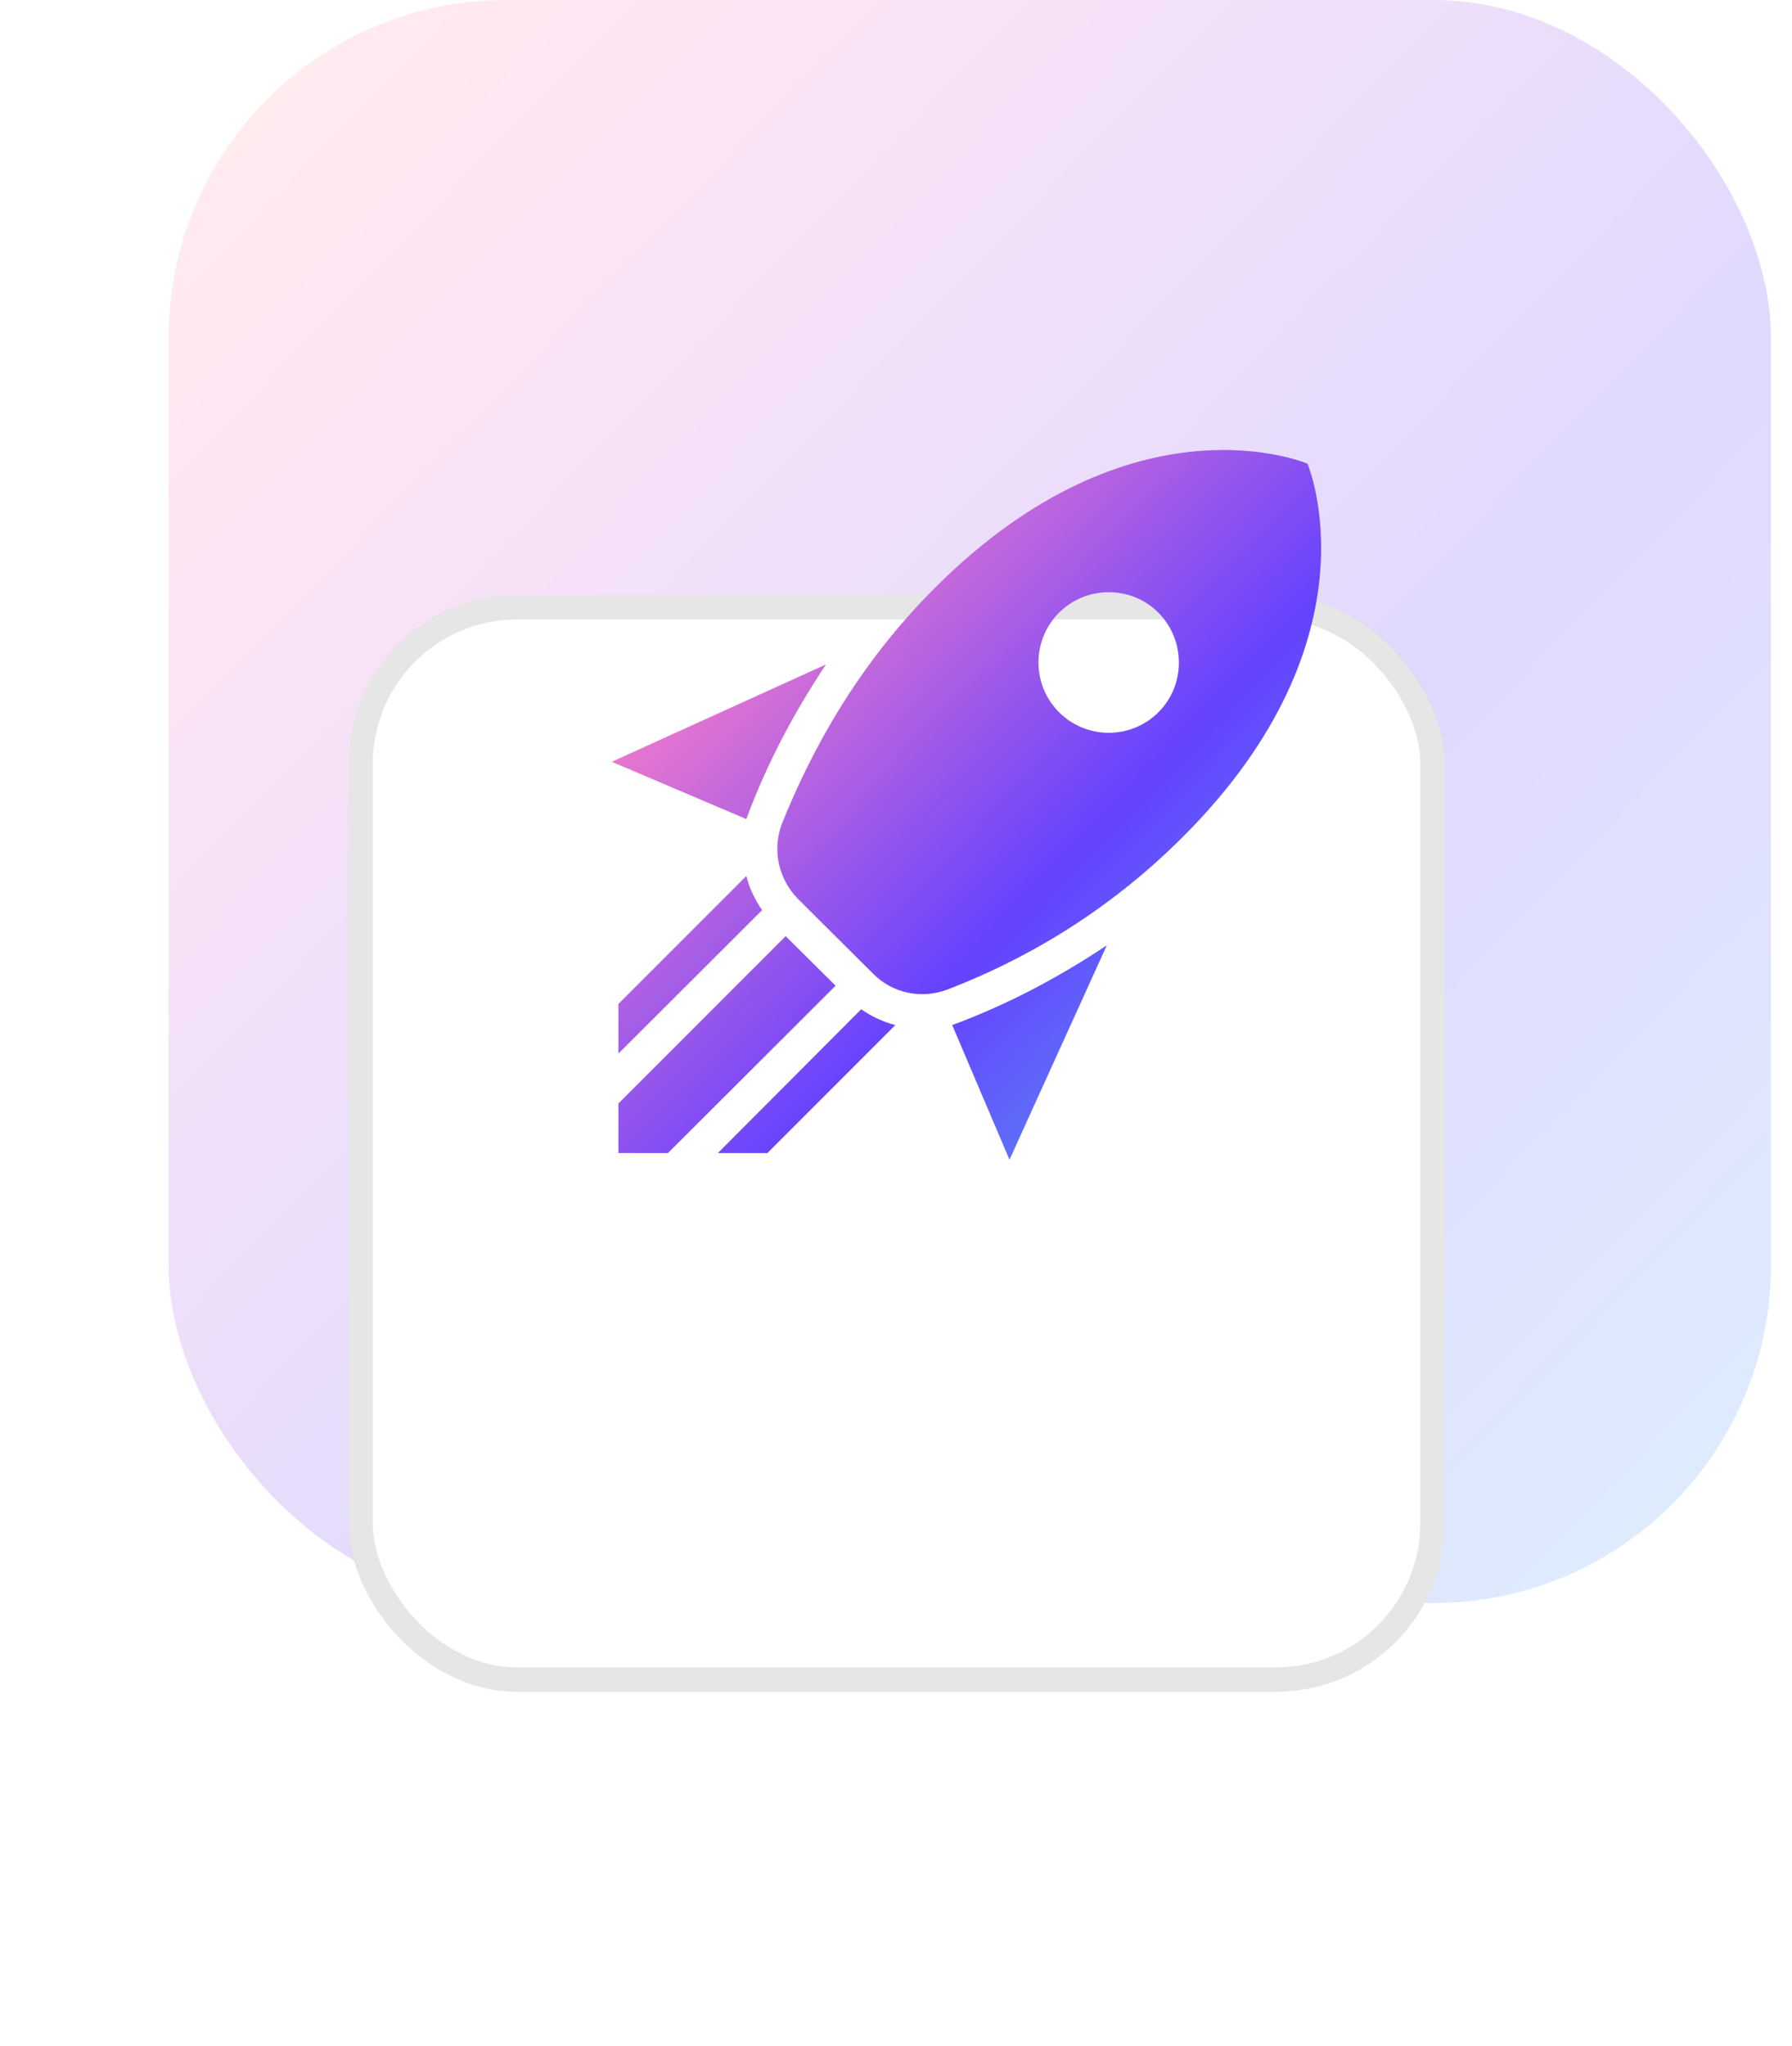 <svg width="85" height="97" viewBox="0 0 85 97" fill="none" xmlns="http://www.w3.org/2000/svg">
<rect opacity="0.2" x="8" width="76" height="76" rx="16" fill="url(#paint0_linear_2485_12430)"/>
<g filter="url(#filter0_d_2485_12430)">
<rect x="20" y="12" width="52" height="52" rx="8" fill="white"/>
<rect x="20.579" y="12.579" width="50.842" height="50.842" rx="7.421" stroke="black" stroke-opacity="0.1" stroke-width="1.158"/>
</g>
<path d="M47.883 54.983L45.167 48.6C47.783 47.633 50.233 46.333 52.5 44.817L47.883 54.983ZM35.4 38.833L29.017 36.117L39.183 31.5C37.667 33.767 36.367 36.217 35.4 38.833ZM62.017 21.983C62.017 21.983 53.767 18.448 44.333 27.883C40.683 31.533 38.5 35.55 37.083 39.067C36.617 40.317 36.933 41.683 37.85 42.617L41.4 46.15C42.317 47.083 43.683 47.383 44.933 46.917C48.5 45.55 52.467 43.317 56.117 39.667C65.55 30.233 62.017 21.983 62.017 21.983ZM50.233 33.767C48.933 32.467 48.933 30.35 50.233 29.05C51.533 27.75 53.65 27.75 54.95 29.05C56.233 30.35 56.25 32.467 54.95 33.767C53.65 35.067 51.533 35.067 50.233 33.767ZM36.4 54.667L42.467 48.6C41.9 48.45 41.35 48.2 40.85 47.85L34.05 54.667H36.4ZM29.333 54.667H31.683L39.633 46.733L37.267 44.383L29.333 52.317V54.667ZM29.333 49.95L36.15 43.15C35.8 42.65 35.55 42.117 35.4 41.533L29.333 47.6V49.95Z" fill="url(#paint1_linear_2485_12430)"/>
<defs>
<filter id="filter0_d_2485_12430" x="0.316" y="12" width="84.421" height="84.421" filterUnits="userSpaceOnUse" color-interpolation-filters="sRGB">
<feFlood flood-opacity="0" result="BackgroundImageFix"/>
<feColorMatrix in="SourceAlpha" type="matrix" values="0 0 0 0 0 0 0 0 0 0 0 0 0 0 0 0 0 0 127 0" result="hardAlpha"/>
<feOffset dx="-3.474" dy="16.21"/>
<feGaussianBlur stdDeviation="8.105"/>
<feComposite in2="hardAlpha" operator="out"/>
<feColorMatrix type="matrix" values="0 0 0 0 0 0 0 0 0 0 0 0 0 0 0 0 0 0 0.05 0"/>
<feBlend mode="normal" in2="BackgroundImageFix" result="effect1_dropShadow_2485_12430"/>
<feBlend mode="normal" in="SourceGraphic" in2="effect1_dropShadow_2485_12430" result="shape"/>
</filter>
<linearGradient id="paint0_linear_2485_12430" x1="-2.962" y1="-8.038" x2="84" y2="76" gradientUnits="userSpaceOnUse">
<stop stop-color="#FFE870"/>
<stop offset="0.24" stop-color="#FF80C5"/>
<stop offset="0.656" stop-color="#6442FF"/>
<stop offset="1" stop-color="#58ABF1"/>
</linearGradient>
<linearGradient id="paint1_linear_2485_12430" x1="24.164" y1="17.776" x2="62.665" y2="54.983" gradientUnits="userSpaceOnUse">
<stop stop-color="#FFE870"/>
<stop offset="0.24" stop-color="#FF80C5"/>
<stop offset="0.656" stop-color="#6442FF"/>
<stop offset="1" stop-color="#58ABF1"/>
</linearGradient>
</defs>
</svg>

